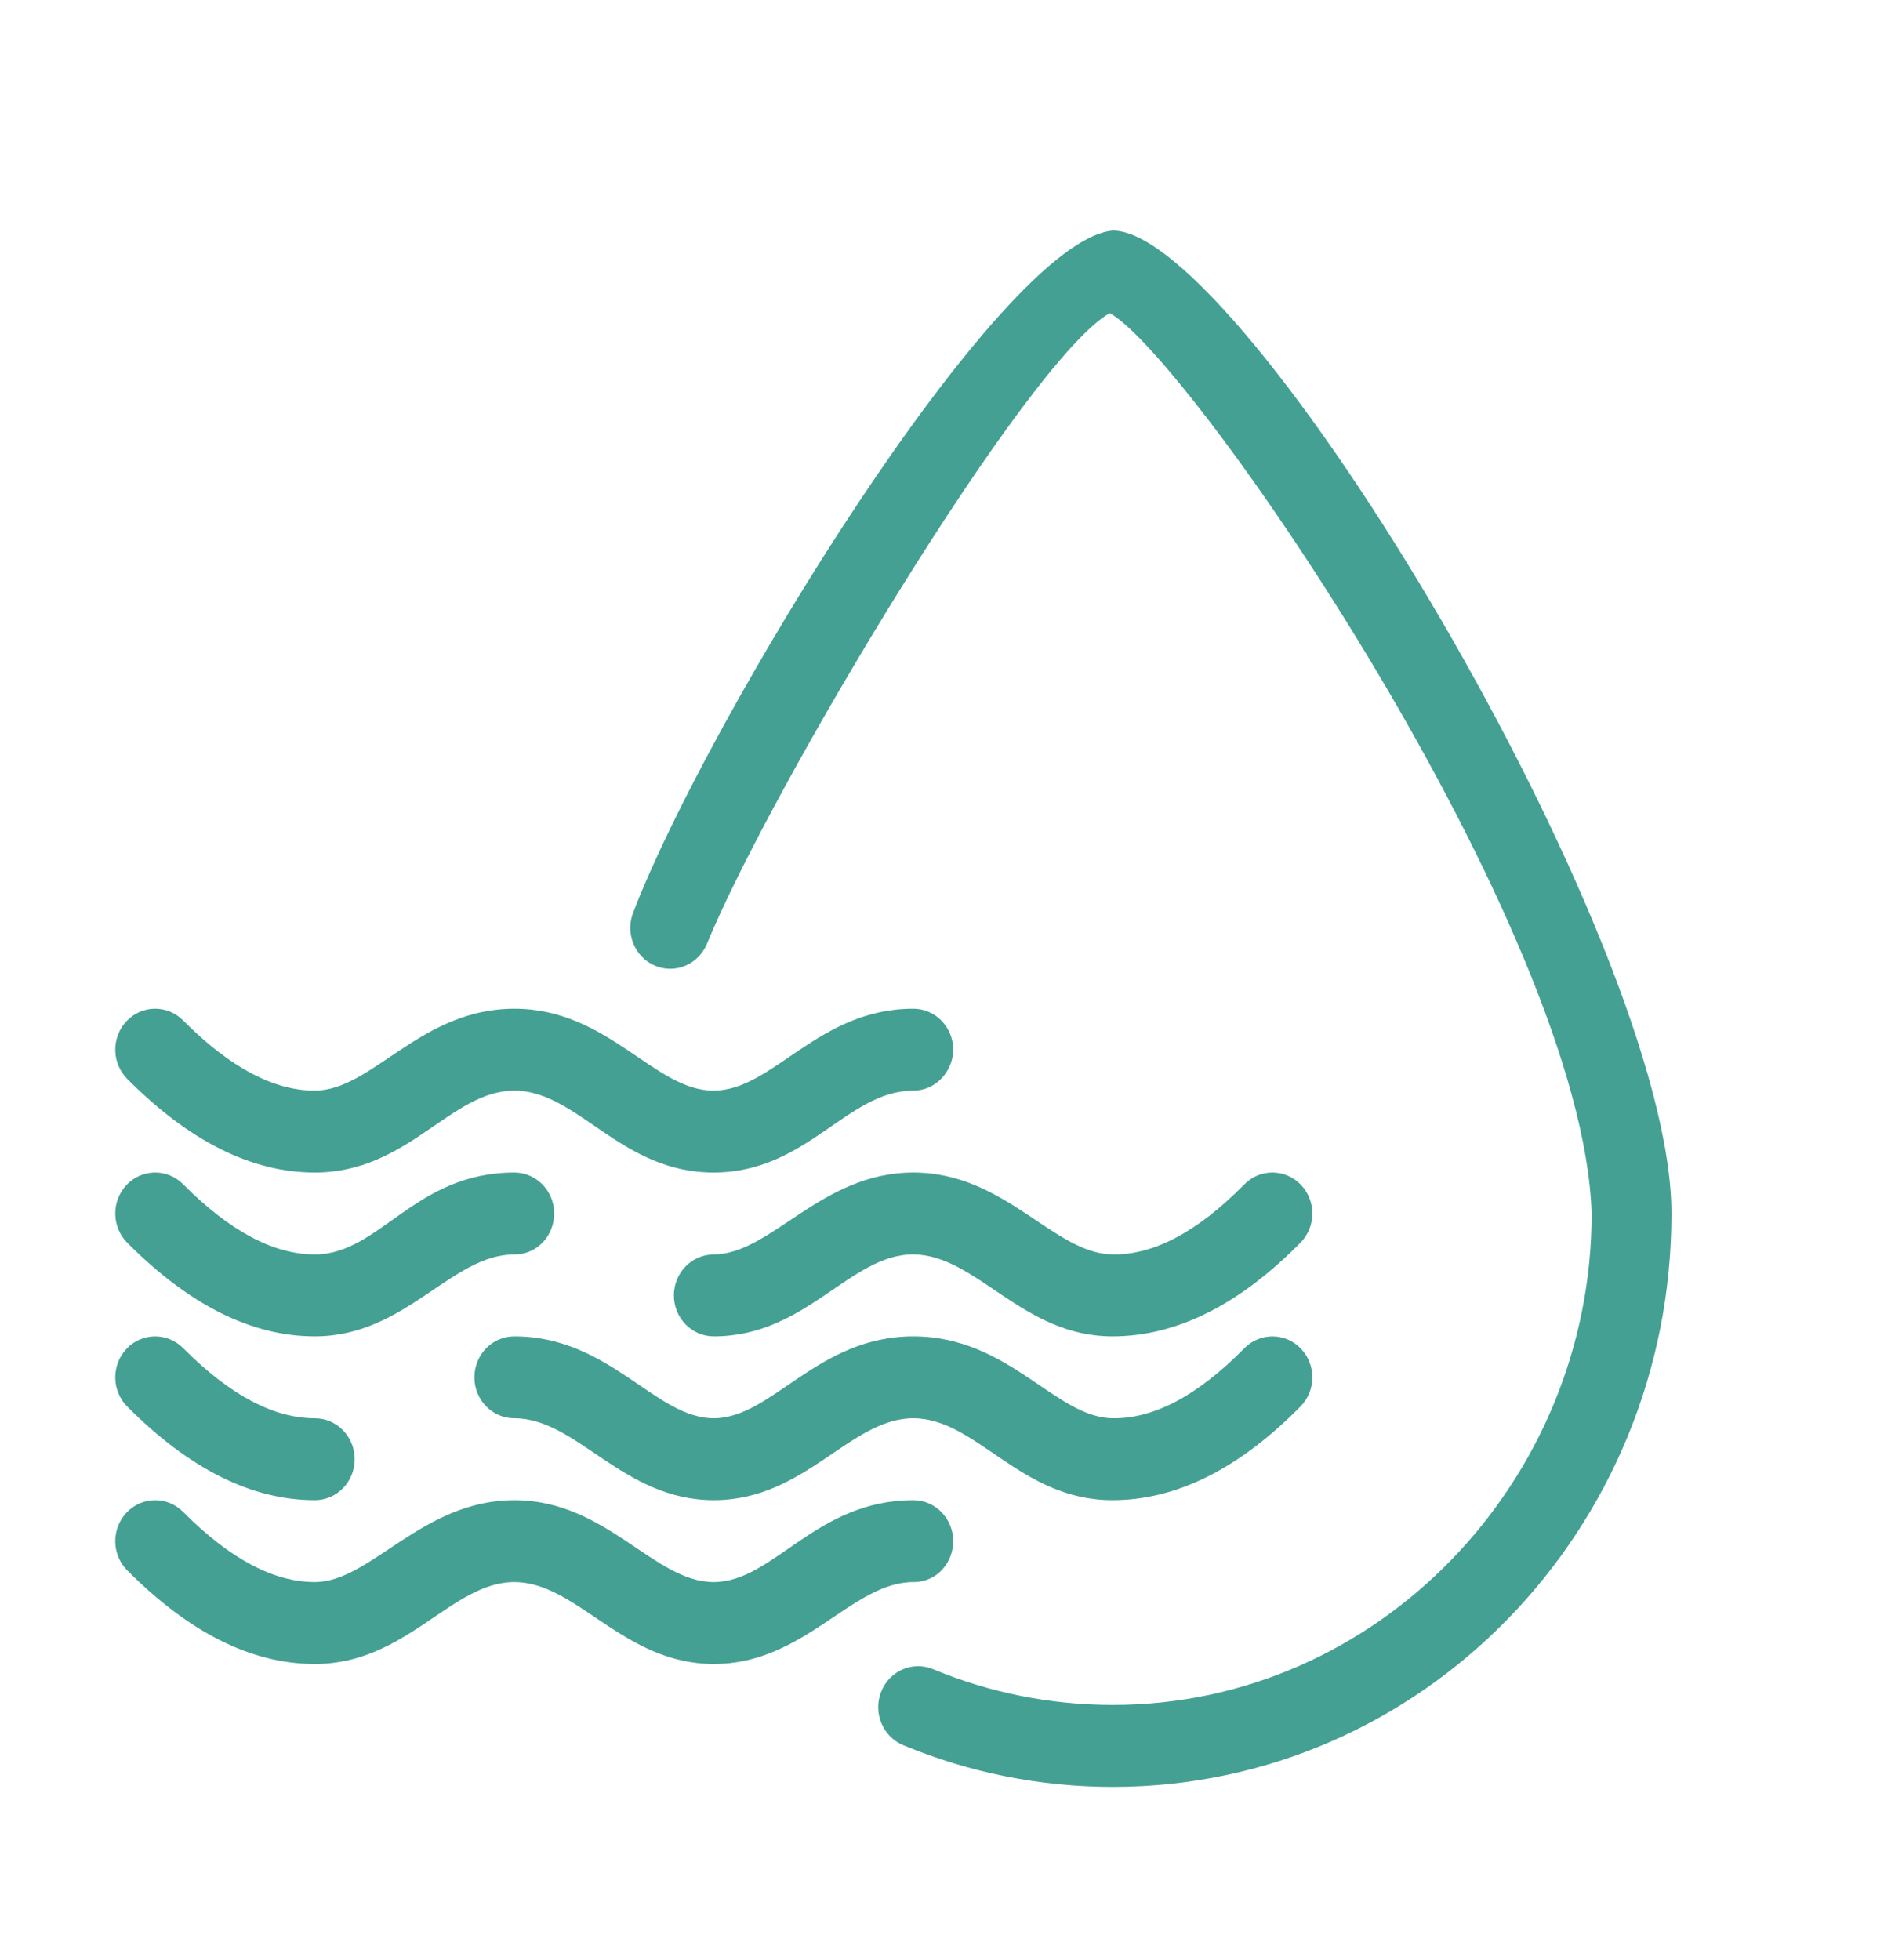 <svg width="33" height="34" viewBox="0 0 33 34" fill="none" xmlns="http://www.w3.org/2000/svg">
    <path
        d="M19.308 4C21.57 4 29 16.319 29 21.053C29 26.546 24.661 31 19.308 31C18.045 31 16.815 30.752 15.669 30.275C15.315 30.128 15.144 29.713 15.288 29.35C15.431 28.986 15.835 28.811 16.189 28.958C17.171 29.366 18.224 29.579 19.308 29.579C23.896 29.579 27.615 25.704 27.615 21.053C27.462 16.1 20.651 6.197 19.254 5.432C17.817 6.245 13.378 13.663 12.262 16.382C12.108 16.741 11.7 16.905 11.35 16.747C11 16.59 10.84 16.171 10.994 15.811C12.262 12.507 17.334 4.175 19.308 4ZM15.846 26.026C16.229 26.026 16.538 26.344 16.538 26.737C16.538 27.101 16.268 27.447 15.846 27.447C14.782 27.447 13.961 28.868 12.386 28.868C10.812 28.868 10.012 27.447 8.923 27.447C7.834 27.447 7.055 28.868 5.462 28.868C4.354 28.868 3.269 28.311 2.208 27.244C1.935 26.97 1.93 26.52 2.198 26.239C2.465 25.959 2.904 25.955 3.177 26.229C4 27.057 4.76 27.447 5.462 27.447C6.432 27.447 7.32 26.026 8.923 26.026C10.526 26.026 11.343 27.447 12.383 27.447C13.422 27.447 14.148 26.026 15.846 26.026ZM3.177 23.387C4 24.215 4.76 24.605 5.462 24.605C5.844 24.605 6.154 24.923 6.154 25.316C6.154 25.708 5.844 26.026 5.462 26.026C4.354 26.026 3.269 25.469 2.208 24.402C1.935 24.128 1.93 23.678 2.198 23.397C2.465 23.117 2.904 23.113 3.177 23.387ZM15.846 23.184C17.513 23.184 18.318 24.605 19.314 24.605C20.011 24.612 20.769 24.224 21.59 23.39C21.862 23.114 22.3 23.116 22.569 23.395C22.838 23.674 22.836 24.124 22.564 24.4C21.501 25.479 20.414 26.026 19.301 26.026C17.699 26.026 16.944 24.605 15.846 24.605C14.748 24.605 13.973 26.026 12.386 26.026C10.8 26.026 10.017 24.605 8.923 24.605C8.541 24.605 8.231 24.287 8.231 23.895C8.231 23.502 8.541 23.184 8.923 23.184C10.58 23.184 11.368 24.605 12.383 24.605C13.398 24.605 14.179 23.184 15.846 23.184ZM8.923 20.342C9.305 20.342 9.615 20.66 9.615 21.053C9.615 21.417 9.341 21.763 8.923 21.763C7.827 21.763 7.041 23.184 5.462 23.184C4.354 23.184 3.269 22.627 2.208 21.56C1.935 21.285 1.93 20.836 2.198 20.555C2.465 20.275 2.904 20.27 3.177 20.545C4 21.373 4.76 21.763 5.462 21.763C6.589 21.763 7.191 20.342 8.923 20.342ZM15.846 20.342C17.451 20.342 18.281 21.758 19.314 21.763C20.011 21.77 20.769 21.381 21.59 20.547C21.862 20.271 22.3 20.274 22.569 20.553C22.838 20.832 22.836 21.282 22.564 21.558C21.501 22.637 20.413 23.184 19.301 23.184C17.731 23.184 16.944 21.768 15.846 21.763C14.749 21.758 13.993 23.184 12.386 23.184C12.004 23.185 11.693 22.868 11.692 22.476C11.691 22.083 12 21.764 12.383 21.763C13.383 21.758 14.241 20.342 15.846 20.342ZM15.846 17.5C16.229 17.5 16.538 17.818 16.538 18.21C16.538 18.575 16.246 18.921 15.846 18.921C14.697 18.921 14.007 20.338 12.386 20.342C10.766 20.346 10.028 18.921 8.923 18.921C7.818 18.921 7.086 20.342 5.462 20.342C4.354 20.342 3.269 19.785 2.208 18.718C1.935 18.443 1.93 17.994 2.198 17.713C2.465 17.433 2.904 17.428 3.177 17.703C4 18.531 4.76 18.921 5.462 18.921C6.466 18.916 7.289 17.5 8.923 17.5C10.557 17.5 11.35 18.924 12.383 18.921C13.416 18.918 14.188 17.5 15.846 17.5Z"
        fill="#44A093" />
</svg>
    